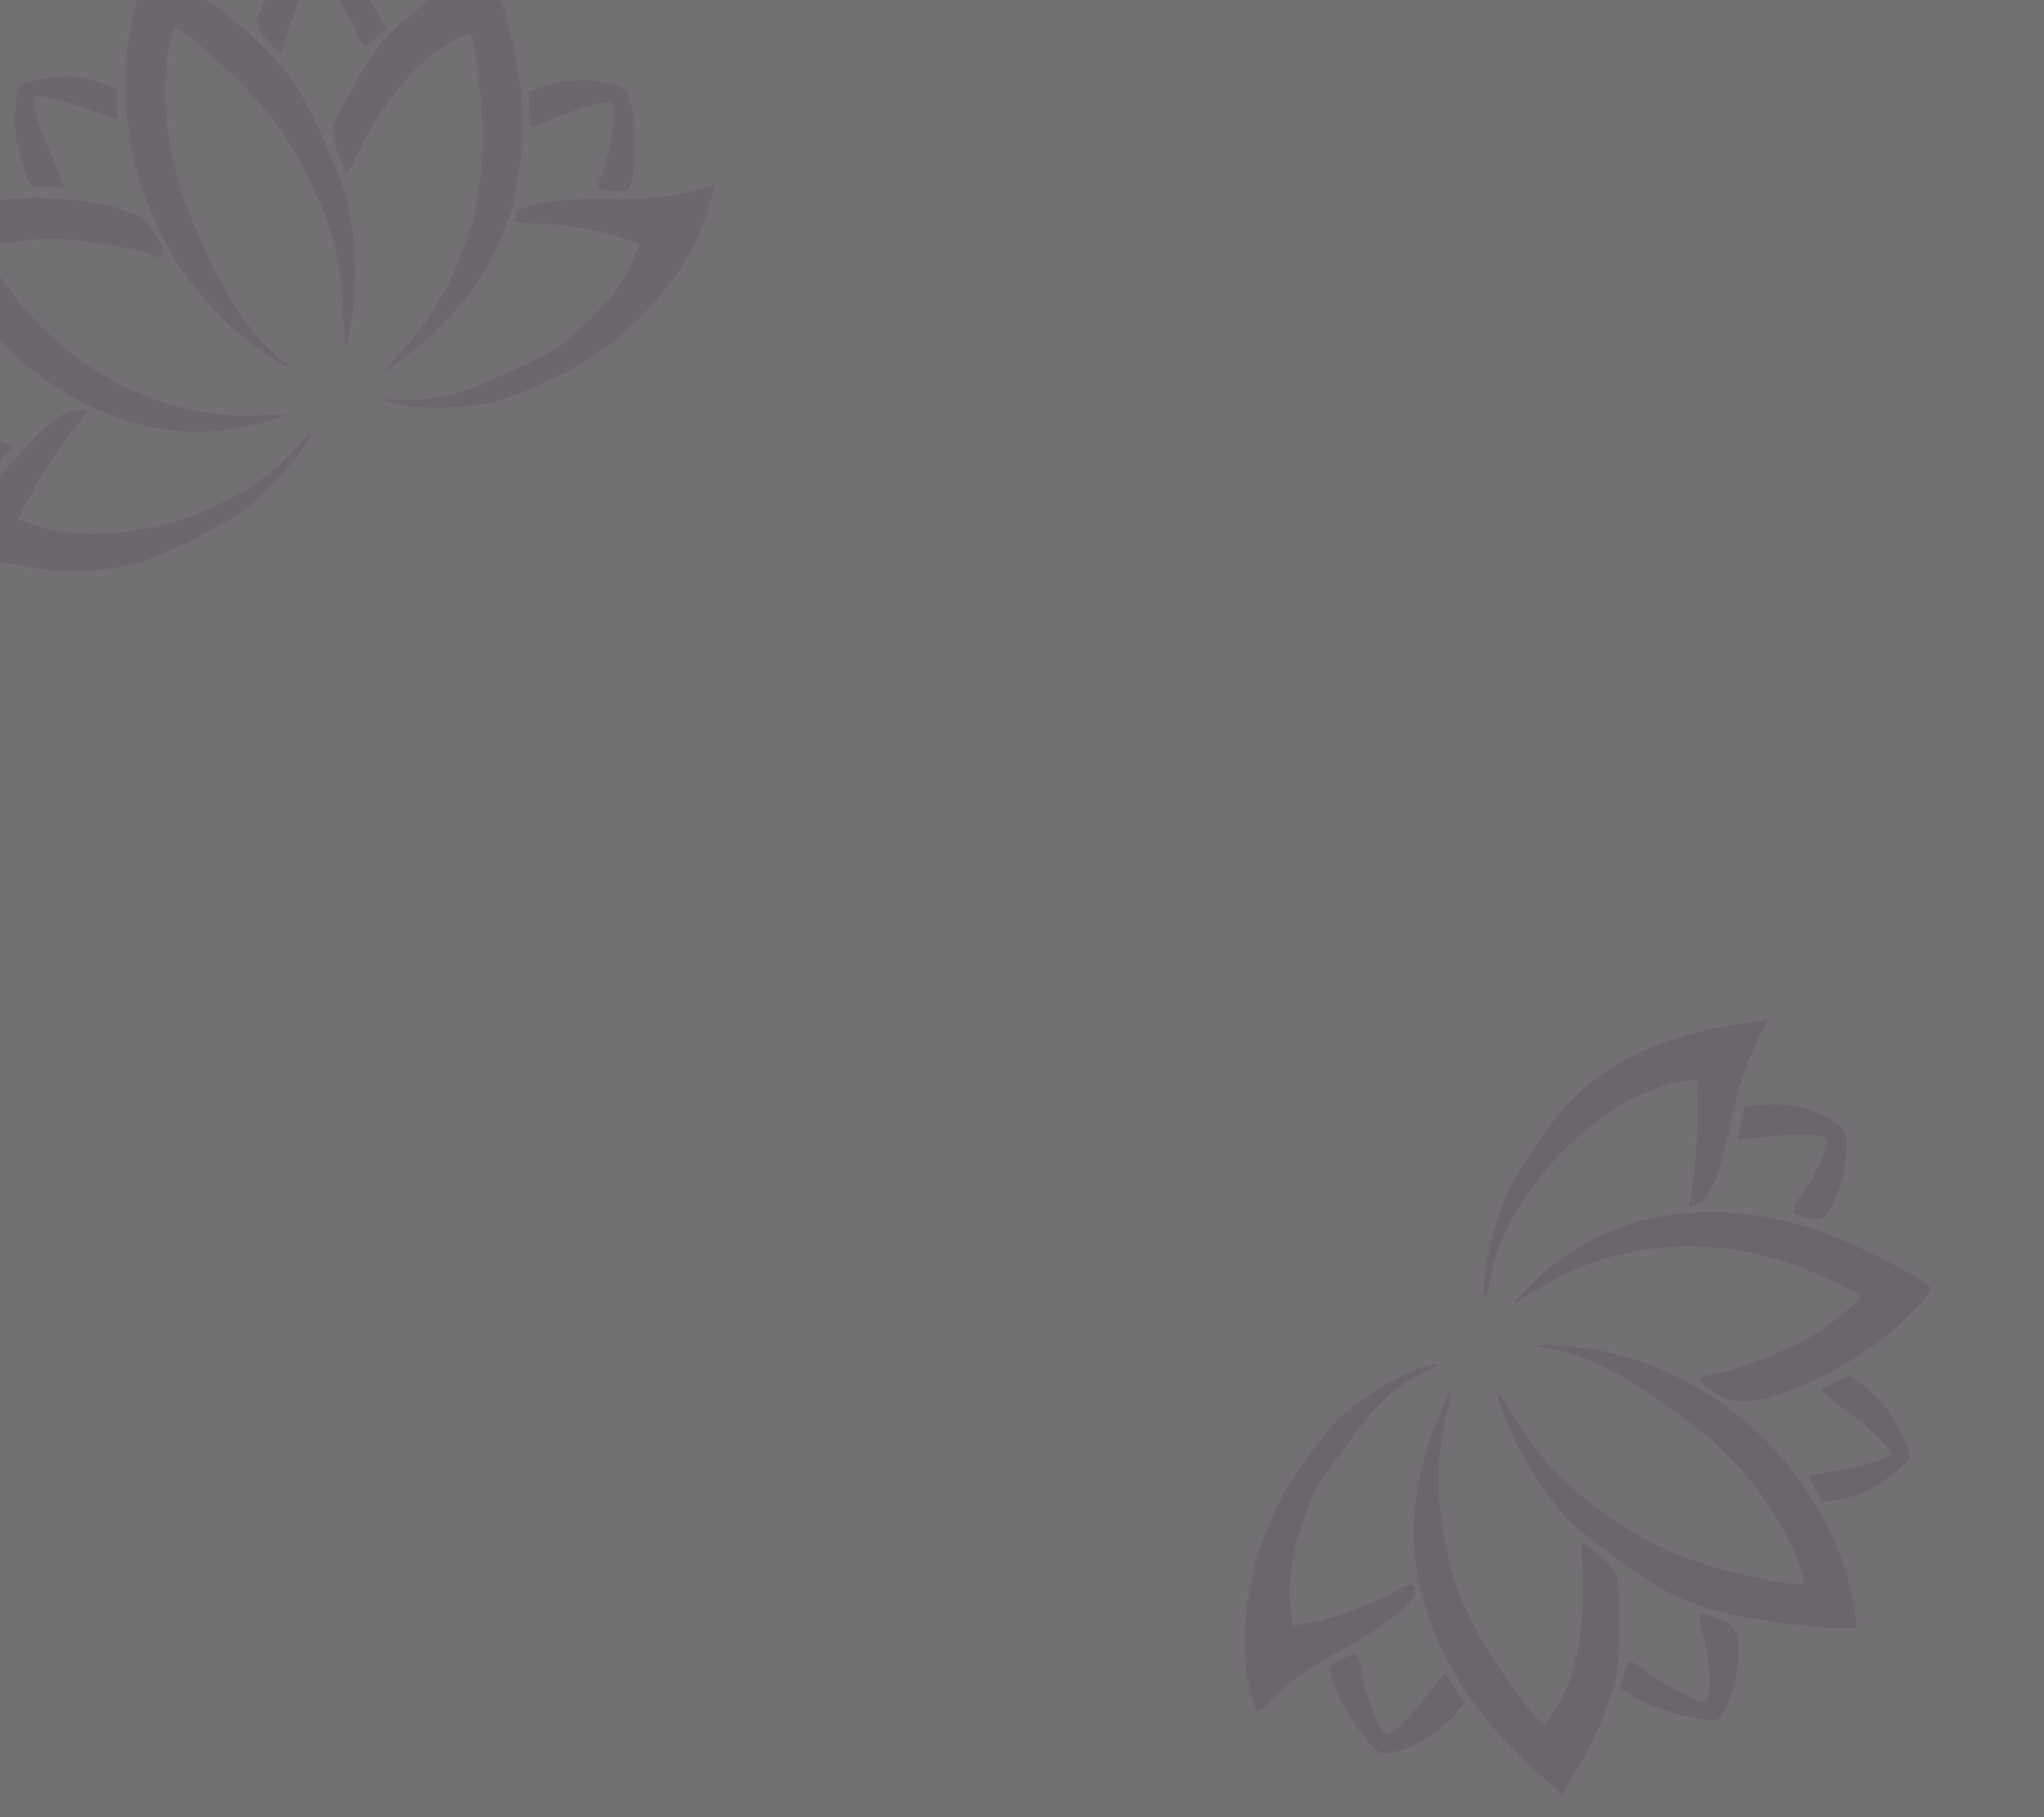 <?xml version="1.0" encoding="UTF-8" standalone="no"?>
<!-- Created with Inkscape (http://www.inkscape.org/) -->

<svg
   xmlns:dc="http://purl.org/dc/elements/1.1/"
   xmlns:cc="http://creativecommons.org/ns#"
   xmlns:rdf="http://www.w3.org/1999/02/22-rdf-syntax-ns#"
   xmlns:svg="http://www.w3.org/2000/svg"
   xmlns="http://www.w3.org/2000/svg"
   xmlns:sodipodi="http://sodipodi.sourceforge.net/DTD/sodipodi-0.dtd"
   xmlns:inkscape="http://www.inkscape.org/namespaces/inkscape"
   width="1800"
   height="1600"
   viewBox="0 0 476.25 423.333"
   version="1.1"
   id="svg1060"
   inkscape:version="0.92.2 5c3e80d, 2017-08-06"
   sodipodi:docname="lotus-bg.svg">
  <rect x="0" y="0" width="476.25" height="423.333" fill="#808080" stroke="none"/>
  <defs
     id="defs1054" />
  <sodipodi:namedview
     id="base"
     pagecolor="#ffffff"
     bordercolor="#666666"
     borderopacity="1.0"
     inkscape:pageopacity="0.0"
     inkscape:pageshadow="2"
     inkscape:zoom="0.35"
     inkscape:cx="651.42856"
     inkscape:cy="560"
     inkscape:document-units="mm"
     inkscape:current-layer="layer1"
     showgrid="false"
     units="px"
     inkscape:window-width="1920"
     inkscape:window-height="1035"
     inkscape:window-x="0"
     inkscape:window-y="1"
     inkscape:window-maximized="1" />
  <g
     inkscape:label="Layer 1"
     inkscape:groupmode="layer"
     id="layer1"
     transform="translate(0,126.333)">
    <path
       style="fill:#200023;fill-opacity:0.086;stroke-width:0.669"
       d="M 32.226,4.746 C 19.776,8.227 5.538,7.084 -9.068,1.431 l -7.931,-3.07 2.824,-1.883 c 6.372,-4.249 10.29,-7.771 17.536,-15.764 8.279,-9.132 11.621,-11.664 15.085,-11.429 l 2.159,0.146 -2.595,3.147 C 14.722,-23.435 9.081,-14.795 6.28,-9.457 l -2.159,4.114 4.328,1.474 C 26.409,2.249 56.131,-6.629 68.891,-21.924 c 3.334,-3.997 4.778,-4.469 2.235,-0.732 -3.361,4.941 -9.439,11.471 -13.764,14.788 C 52.206,-3.913 38.377,3.027 32.226,4.746 Z m 84.542,-37.853 c -7.227,2.06 -19.201,2.373 -24.929,0.65 l -2.949,-0.887 4.448,0.142 c 8.158,0.261 12.827,-0.915 24.67,-6.212 9.771,-4.37 11.092,-5.128 15.46,-8.868 6.78,-5.806 11.415,-11.483 13.618,-16.678 l 1.903,-4.489 -4.317,-1.503 c -5.351,-1.864 -13.56,-3.232 -19.779,-3.298 -4.947,-0.052 -5.563,-0.359 -4.599,-2.289 1.164,-2.332 9.735,-3.676 21.866,-3.429 8.509,0.173 15.027,-0.487 19.683,-1.995 2.24,-0.725 4.172,-1.091 4.295,-0.814 0.122,0.277 -0.323,2.484 -0.989,4.903 -3.58,13.002 -15.349,27.447 -29.465,36.167 -4.246,2.623 -14.829,7.434 -18.915,8.599 z m -55.888,5.364 c -22.724,6.278 -46.994,-2.542 -64.907,-23.59 -5.59,-6.568 -15.246,-21.463 -15.01,-23.155 0.169,-1.21 6.771,-3.495 13.246,-4.584 11.408,-1.92 25.837,-1.286 34.237,1.505 4.764,1.582 7.144,3.718 9.108,8.175 1.32,2.994 0.515,3.684 -2.692,2.309 -3.72,-1.594 -17.788,-3.752 -23.665,-3.631 -5.545,0.115 -14.936,1.586 -15.248,2.389 -0.283,0.73 7.407,11.377 11.334,15.691 13.823,15.188 33.04,23.695 52.129,23.078 2.623,-0.085 5.42,-0.17 6.215,-0.19 l 1.446,-0.035 -1.239,0.506 c -0.681,0.278 -2.91,0.968 -4.953,1.533 z m 29.463,-13.083 c 0.67,-0.761 2.794,-3.175 4.722,-5.365 5.465,-6.209 9.598,-13.28 12.651,-21.64 3.172,-8.688 4.239,-14.044 4.654,-23.355 0.286,-6.424 -0.889,-20.257 -2.12,-24.951 l -0.644,-2.457 -2.675,1.19 c -8.481,3.772 -16.712,13.076 -23.317,26.354 -1.278,2.569 -2.504,4.75 -2.725,4.848 -0.221,0.098 -1.139,-1.79 -2.041,-4.193 -1.187,-3.165 -1.495,-4.994 -1.118,-6.632 0.63,-2.738 8.858,-16.856 11.595,-19.896 4.701,-5.221 11.968,-10.723 19.883,-15.055 l 4.877,-2.669 0.743,2.51 c 0.408,1.38 1.363,4.374 2.122,6.653 7.335,22.035 6.243,43.982 -3.011,60.53 -5.114,9.144 -12.869,17.311 -23.13,24.358 -1.649,1.133 -1.659,1.128 -0.466,-0.228 z m -9.985,-5.311 c -0.052,-0.781 -0.233,-4.289 -0.403,-7.796 -0.546,-11.278 -1.861,-16.965 -6.225,-26.922 -4.331,-9.882 -7.949,-15.513 -15.103,-23.507 -5.046,-5.639 -16.713,-15.824 -17.651,-15.411 -1.962,0.865 -3.057,14.408 -1.881,23.276 1.392,10.503 3.723,17.915 9.342,29.713 5.538,11.628 10.388,18.62 16.243,23.42 3.634,2.979 3.432,3.335 -0.506,0.889 -25.243,-15.683 -38.829,-46.025 -34.095,-76.149 0.795,-5.06 4.086,-15.688 4.98,-16.081 1.267,-0.559 17.59,11.043 23.844,16.947 8.365,7.898 11.371,12.329 16.956,25.001 4.374,9.924 5.108,12.07 5.947,17.379 1.157,7.32 1.321,14.693 0.477,21.449 -0.729,5.844 -1.774,10.071 -1.925,7.792 z m -86.758,27.825 c -5.306,-2.522 -9.368,-6.109 -11.711,-10.34 -1.641,-2.965 -1.876,-3.873 -1.388,-5.371 1.454,-4.47 7.934,-11.43 12.525,-13.454 2.232,-0.984 2.546,-0.915 4.47,0.968 3.502,3.431 3.455,3.579 -1.918,5.947 -4.472,1.971 -10.175,6.026 -10.888,7.741 -0.505,1.215 5.033,4.777 11.869,7.635 3.47,1.45 6.244,2.802 6.166,3.005 -0.152,0.392 -4.778,5.426 -5.128,5.58 -0.114,0.05 -1.913,-0.719 -3.997,-1.71 z M 142.236,-81.865 c -1.556,-0.11 -2.898,-0.357 -2.982,-0.548 -0.084,-0.192 0.607,-2.639 1.536,-5.44 1.895,-5.712 2.807,-14.071 1.585,-14.545 -1.36,-0.528 -7.668,1.244 -13.36,3.753 -3.011,1.327 -5.47,2.164 -5.463,1.86 0.007,-0.305 -0.092,-2.27 -0.22,-4.368 l -0.232,-3.815 3.839,-1.342 c 6.598,-2.306 17.975,-1.392 19.274,1.549 2.397,5.426 2.24,21.703 -0.219,22.714 -0.51,0.211 -2.201,0.292 -3.757,0.182 z m -131.032,-0.878 c -1.836,-0.062 -3.471,-0.131 -3.634,-0.153 -0.875,-0.122 -3.629,-8.515 -3.916,-11.938 -0.458,-5.455 0.21,-11.504 1.324,-11.983 2.319,-0.997 9.984,-1.989 12.782,-1.654 1.703,0.204 4.582,0.976 6.397,1.717 l 3.3,1.346 -0.068,3.444 -0.068,3.444 -6.298,-2.26 c -5.362,-1.924 -11.902,-3.491 -12.843,-3.076 -0.997,0.439 0.628,6.406 3.597,13.214 1.875,4.298 3.263,7.86 3.086,7.913 -0.178,0.053 -1.825,0.047 -3.661,-0.015 z M 83.039,-118.7 c -2.232,-4.998 -6.474,-11.997 -7.991,-13.184 -1.122,-0.879 -1.265,-0.831 -2.64,0.874 -1.941,2.408 -4.396,8.151 -5.572,13.032 -0.526,2.185 -1.221,3.936 -1.544,3.891 -0.323,-0.045 -1.67,-1.278 -2.994,-2.741 -2.04,-2.253 -2.386,-2.944 -2.265,-4.521 0.316,-4.139 5.935,-11.573 11.346,-15.012 2.349,-1.493 2.412,-1.486 5.137,0.568 4.803,3.621 9.159,8.294 11.394,12.222 l 2.163,3.802 -2.028,1.814 c -1.115,0.998 -2.309,2.108 -2.653,2.468 -0.461,0.482 -1.079,-0.363 -2.352,-3.213 z"
       id="path1686"
       inkscape:connector-curvature="0" />
    <rect
       style="opacity:1;fill:#200023;fill-opacity:0.122;stroke:#ffffff;stroke-width:1.397;stroke-linecap:round;stroke-miterlimit:4;stroke-dasharray:none;stroke-opacity:1;paint-order:stroke markers fill"
       id="rect1707"
       width="486.077"
       height="431.772"
       x="-3.024"
       y="-128.724" />
    <path
       inkscape:connector-curvature="0"
       id="path2949"
       d="m 365.917,130.134 c 9.093,-9.189 22.029,-15.246 37.518,-17.567 l 8.41,-1.26 -1.521,3.035 c -3.432,6.847 -5.092,11.847 -7.43,22.379 -2.671,12.033 -4.32,15.888 -7.446,17.399 l -1.948,0.942 0.696,-4.019 c 0.882,-5.092 1.505,-15.391 1.295,-21.416 l -0.162,-4.643 -4.49,0.862 c -18.632,3.578 -40.058,26.009 -43.571,45.615 -0.918,5.123 -1.938,6.249 -1.58,1.743 0.474,-5.957 2.521,-14.64 4.635,-19.663 2.522,-5.989 11.1,-18.867 15.592,-23.407 z m -54.706,74.75 c 5.258,-5.368 15.507,-11.569 21.336,-12.909 l 3.001,-0.69 -3.935,2.079 c -7.216,3.813 -10.691,7.147 -18.357,17.613 -6.325,8.635 -7.097,9.948 -9.04,15.359 -3.015,8.401 -4.232,15.629 -3.572,21.232 l 0.57,4.842 4.495,-0.832 c 5.572,-1.031 13.382,-3.907 18.817,-6.929 4.323,-2.404 5.01,-2.443 5.129,-0.289 0.144,2.602 -6.637,8.014 -17.299,13.807 -7.479,4.063 -12.814,7.864 -16.113,11.48 -1.587,1.739 -3.085,3.014 -3.328,2.833 -0.244,-0.181 -0.95,-2.318 -1.569,-4.749 -3.328,-13.069 -0.256,-31.446 7.69,-46.012 2.39,-4.381 9.202,-13.801 12.175,-16.837 z m 45.899,-32.334 c 16.634,-16.707 42.087,-21.061 68.072,-11.645 8.109,2.938 23.874,11.098 24.507,12.684 0.453,1.134 -4.152,6.389 -9.238,10.542 -8.961,7.317 -21.81,13.911 -30.49,15.646 -4.922,0.984 -8.047,0.307 -11.961,-2.592 -2.629,-1.948 -2.272,-2.945 1.195,-3.339 4.021,-0.457 17.312,-5.548 22.358,-8.564 4.761,-2.846 12.191,-8.774 12.064,-9.626 -0.115,-0.774 -12.069,-6.216 -17.617,-8.02 -19.53,-6.35 -40.438,-4.226 -56.717,5.763 -2.237,1.373 -4.625,2.832 -5.306,3.242 l -1.239,0.747 0.826,-1.053 c 0.454,-0.579 2.049,-2.282 3.545,-3.784 z m -19.119,25.956 c -0.205,0.993 -0.855,4.142 -1.445,6.999 -1.673,8.1 -1.763,16.29 -0.275,25.065 1.547,9.119 3.271,14.3 7.522,22.596 2.932,5.723 10.803,17.159 14.196,20.627 l 1.776,1.816 1.735,-2.359 c 5.5,-7.477 8.044,-19.636 7.208,-34.442 -0.162,-2.864 -0.177,-5.367 -0.033,-5.561 0.144,-0.194 1.876,0.991 3.849,2.633 2.598,2.162 3.772,3.599 4.256,5.208 0.808,2.69 0.651,19.03 -0.222,23.027 -1.499,6.863 -5.087,15.242 -9.819,22.925 l -2.916,4.734 -1.888,-1.813 c -1.038,-0.997 -3.35,-3.125 -5.138,-4.729 -17.283,-15.512 -27.203,-35.12 -27.357,-54.079 -0.085,-10.477 2.608,-21.412 8.034,-32.615 0.872,-1.801 0.882,-1.801 0.517,-0.033 z m 11.305,-0.33 c 0.432,0.653 2.327,3.611 4.211,6.574 6.059,9.528 10.018,13.818 18.74,20.307 8.656,6.441 14.587,9.541 24.761,12.944 7.177,2.4 22.356,5.473 22.966,4.649 1.277,-1.723 -4.479,-14.031 -9.891,-21.153 -6.41,-8.435 -12.106,-13.721 -22.83,-21.189 -10.569,-7.36 -18.245,-11.033 -25.709,-12.304 -4.633,-0.789 -4.633,-1.198 -6.1e-4,-1.023 29.697,1.125 56.525,20.759 67.329,49.275 1.815,4.789 4.218,15.653 3.637,16.437 -0.824,1.113 -20.75,-0.884 -29.107,-2.917 -11.178,-2.719 -15.984,-5.081 -27.111,-13.325 -8.714,-6.456 -10.415,-7.957 -13.773,-12.154 -4.629,-5.787 -8.423,-12.111 -11.036,-18.398 -2.26,-5.438 -3.446,-9.628 -2.186,-7.723 z m 61.596,-67.135 c 5.858,-0.436 11.164,0.669 15.294,3.185 2.894,1.763 3.547,2.436 3.866,3.979 0.95,4.604 -1.233,13.859 -4.22,17.89 -1.452,1.96 -1.759,2.056 -4.363,1.372 -4.742,-1.246 -4.773,-1.398 -1.279,-6.116 2.909,-3.927 5.856,-10.274 5.626,-12.116 -0.163,-1.305 -6.738,-1.658 -14.092,-0.755 -3.733,0.458 -6.813,0.657 -6.844,0.443 -0.062,-0.416 1.464,-7.08 1.692,-7.387 0.074,-0.1 2.018,-0.323 4.319,-0.494 z M 313.229,259.855 c 1.406,-0.675 2.694,-1.125 2.862,-1.001 0.168,0.125 0.78,2.593 1.359,5.486 1.182,5.901 4.529,13.614 5.825,13.422 1.443,-0.215 6.046,-4.878 9.749,-9.876 1.959,-2.644 3.68,-4.589 3.825,-4.321 0.145,0.268 1.204,1.927 2.354,3.686 l 2.091,3.199 -2.671,3.066 c -4.59,5.271 -14.927,10.11 -17.512,8.198 -4.769,-3.527 -12.692,-17.746 -11.057,-19.842 0.339,-0.436 1.768,-1.343 3.174,-2.018 z m 114.274,-64.121 c 1.626,-0.856 3.08,-1.606 3.233,-1.666 0.821,-0.328 7.369,5.601 9.314,8.433 3.099,4.513 5.514,10.099 4.783,11.066 -1.521,2.015 -7.689,6.672 -10.286,7.766 -1.581,0.666 -4.464,1.421 -6.408,1.676 l -3.534,0.465 -1.647,-3.026 -1.647,-3.026 6.59,-1.155 c 5.612,-0.983 12.069,-2.861 12.681,-3.687 0.648,-0.875 -3.717,-5.254 -9.668,-9.699 -3.758,-2.806 -6.727,-5.212 -6.6,-5.347 0.128,-0.134 1.562,-0.944 3.188,-1.8 z m -44.604,66.81 c 4.414,3.237 11.565,7.217 13.471,7.498 1.41,0.208 1.511,0.096 1.861,-2.067 0.494,-3.053 -0.217,-9.258 -1.612,-14.081 -0.625,-2.159 -0.888,-4.024 -0.586,-4.145 0.302,-0.121 2.084,0.284 3.959,0.898 2.888,0.947 3.531,1.376 4.207,2.806 1.775,3.753 0.575,12.993 -2.424,18.66 -1.302,2.46 -1.359,2.485 -4.745,2.05 -5.965,-0.767 -12.064,-2.67 -15.951,-4.976 l -3.762,-2.232 0.864,-2.58 c 0.475,-1.419 0.962,-2.975 1.083,-3.458 0.161,-0.647 1.117,-0.219 3.635,1.627 z"
       style="fill:#200023;fill-opacity:0.086;stroke-width:0.669" />
  </g>
</svg>
